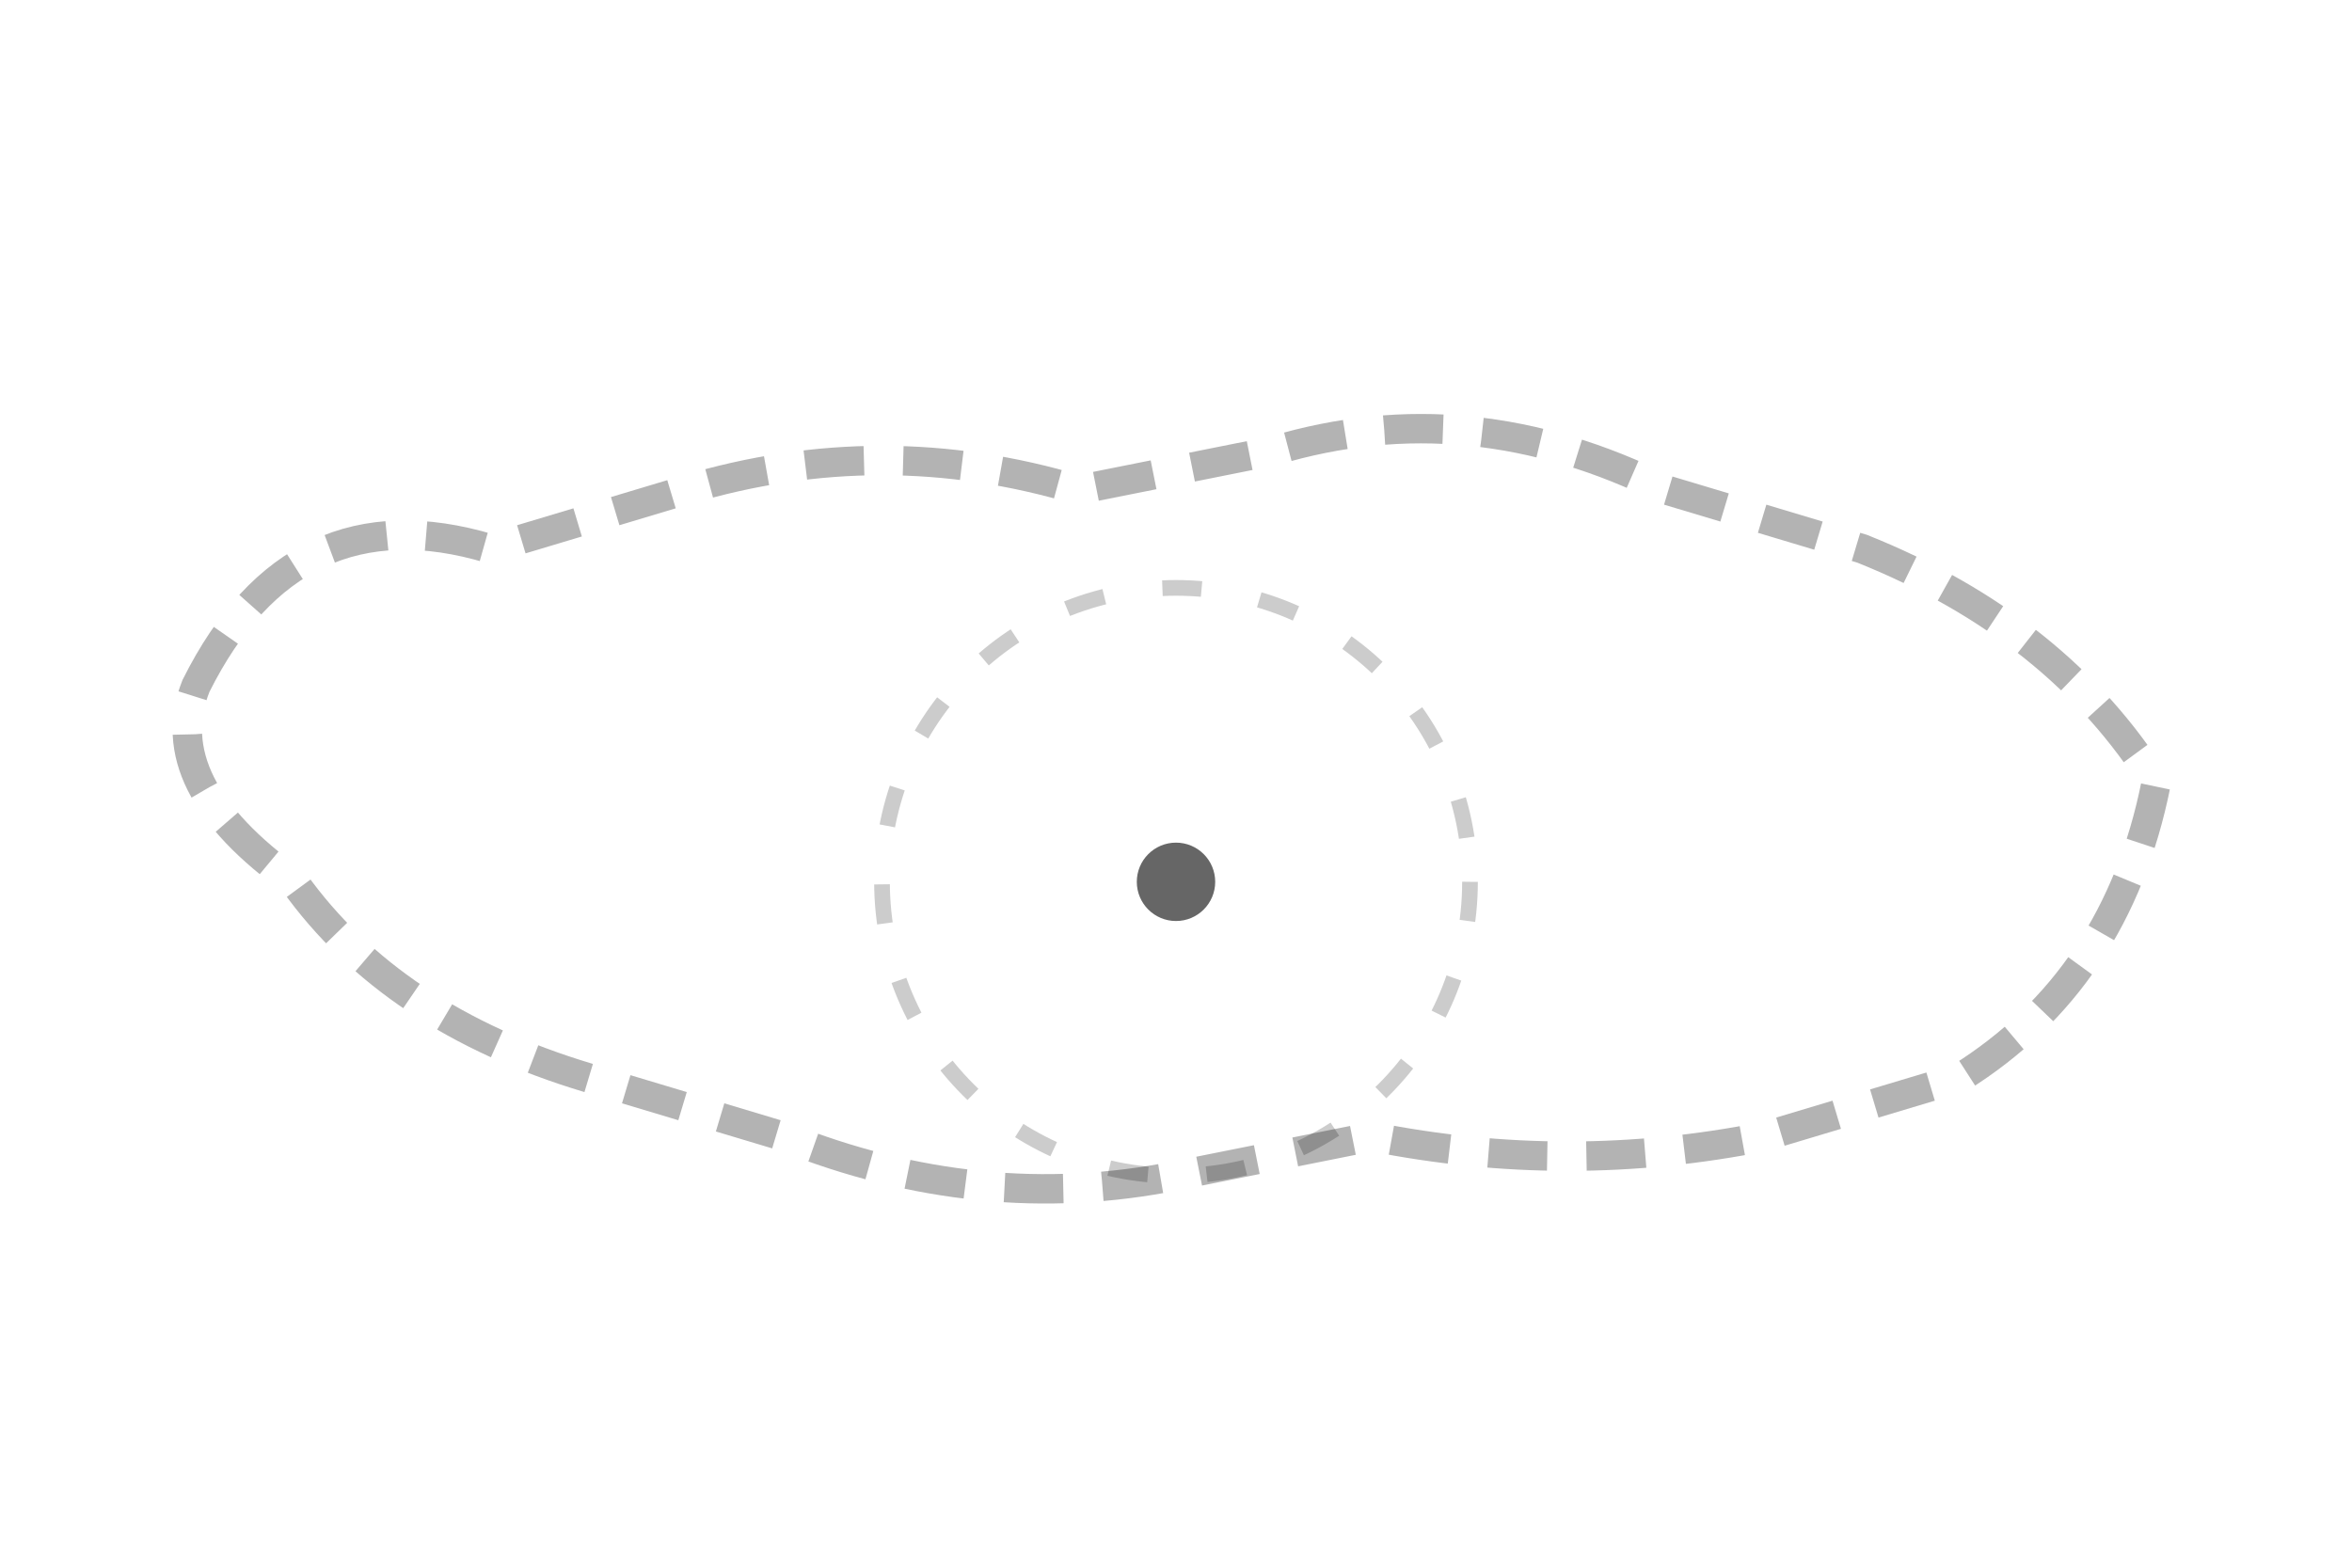 <svg width="120" height="80" viewBox="0 0 120 80" fill="none" xmlns="http://www.w3.org/2000/svg">
  <!-- Nashville region outline - simplified Tennessee shape focused on Middle Tennessee -->
  <path d="M10 35 Q15 25, 25 28 L35 25 Q45 22, 55 25 L65 23 Q75 20, 85 25 L95 28 Q105 32, 110 40 Q108 50, 100 55 L90 58 Q80 60, 70 58 L60 60 Q50 62, 40 58 L30 55 Q20 52, 15 45 Q8 40, 10 35 Z" 
        stroke="currentColor" 
        stroke-width="1.5" 
        fill="none" 
        opacity="0.3"
        stroke-dasharray="3,2"/>
  
  <!-- Nashville city marker -->
  <circle cx="60" cy="45" r="2" fill="currentColor" opacity="0.6"/>
  
  <!-- Regional coverage indication -->
  <circle cx="60" cy="45" r="15" stroke="currentColor" stroke-width="0.8" fill="none" opacity="0.2" stroke-dasharray="2,3"/>
</svg>
